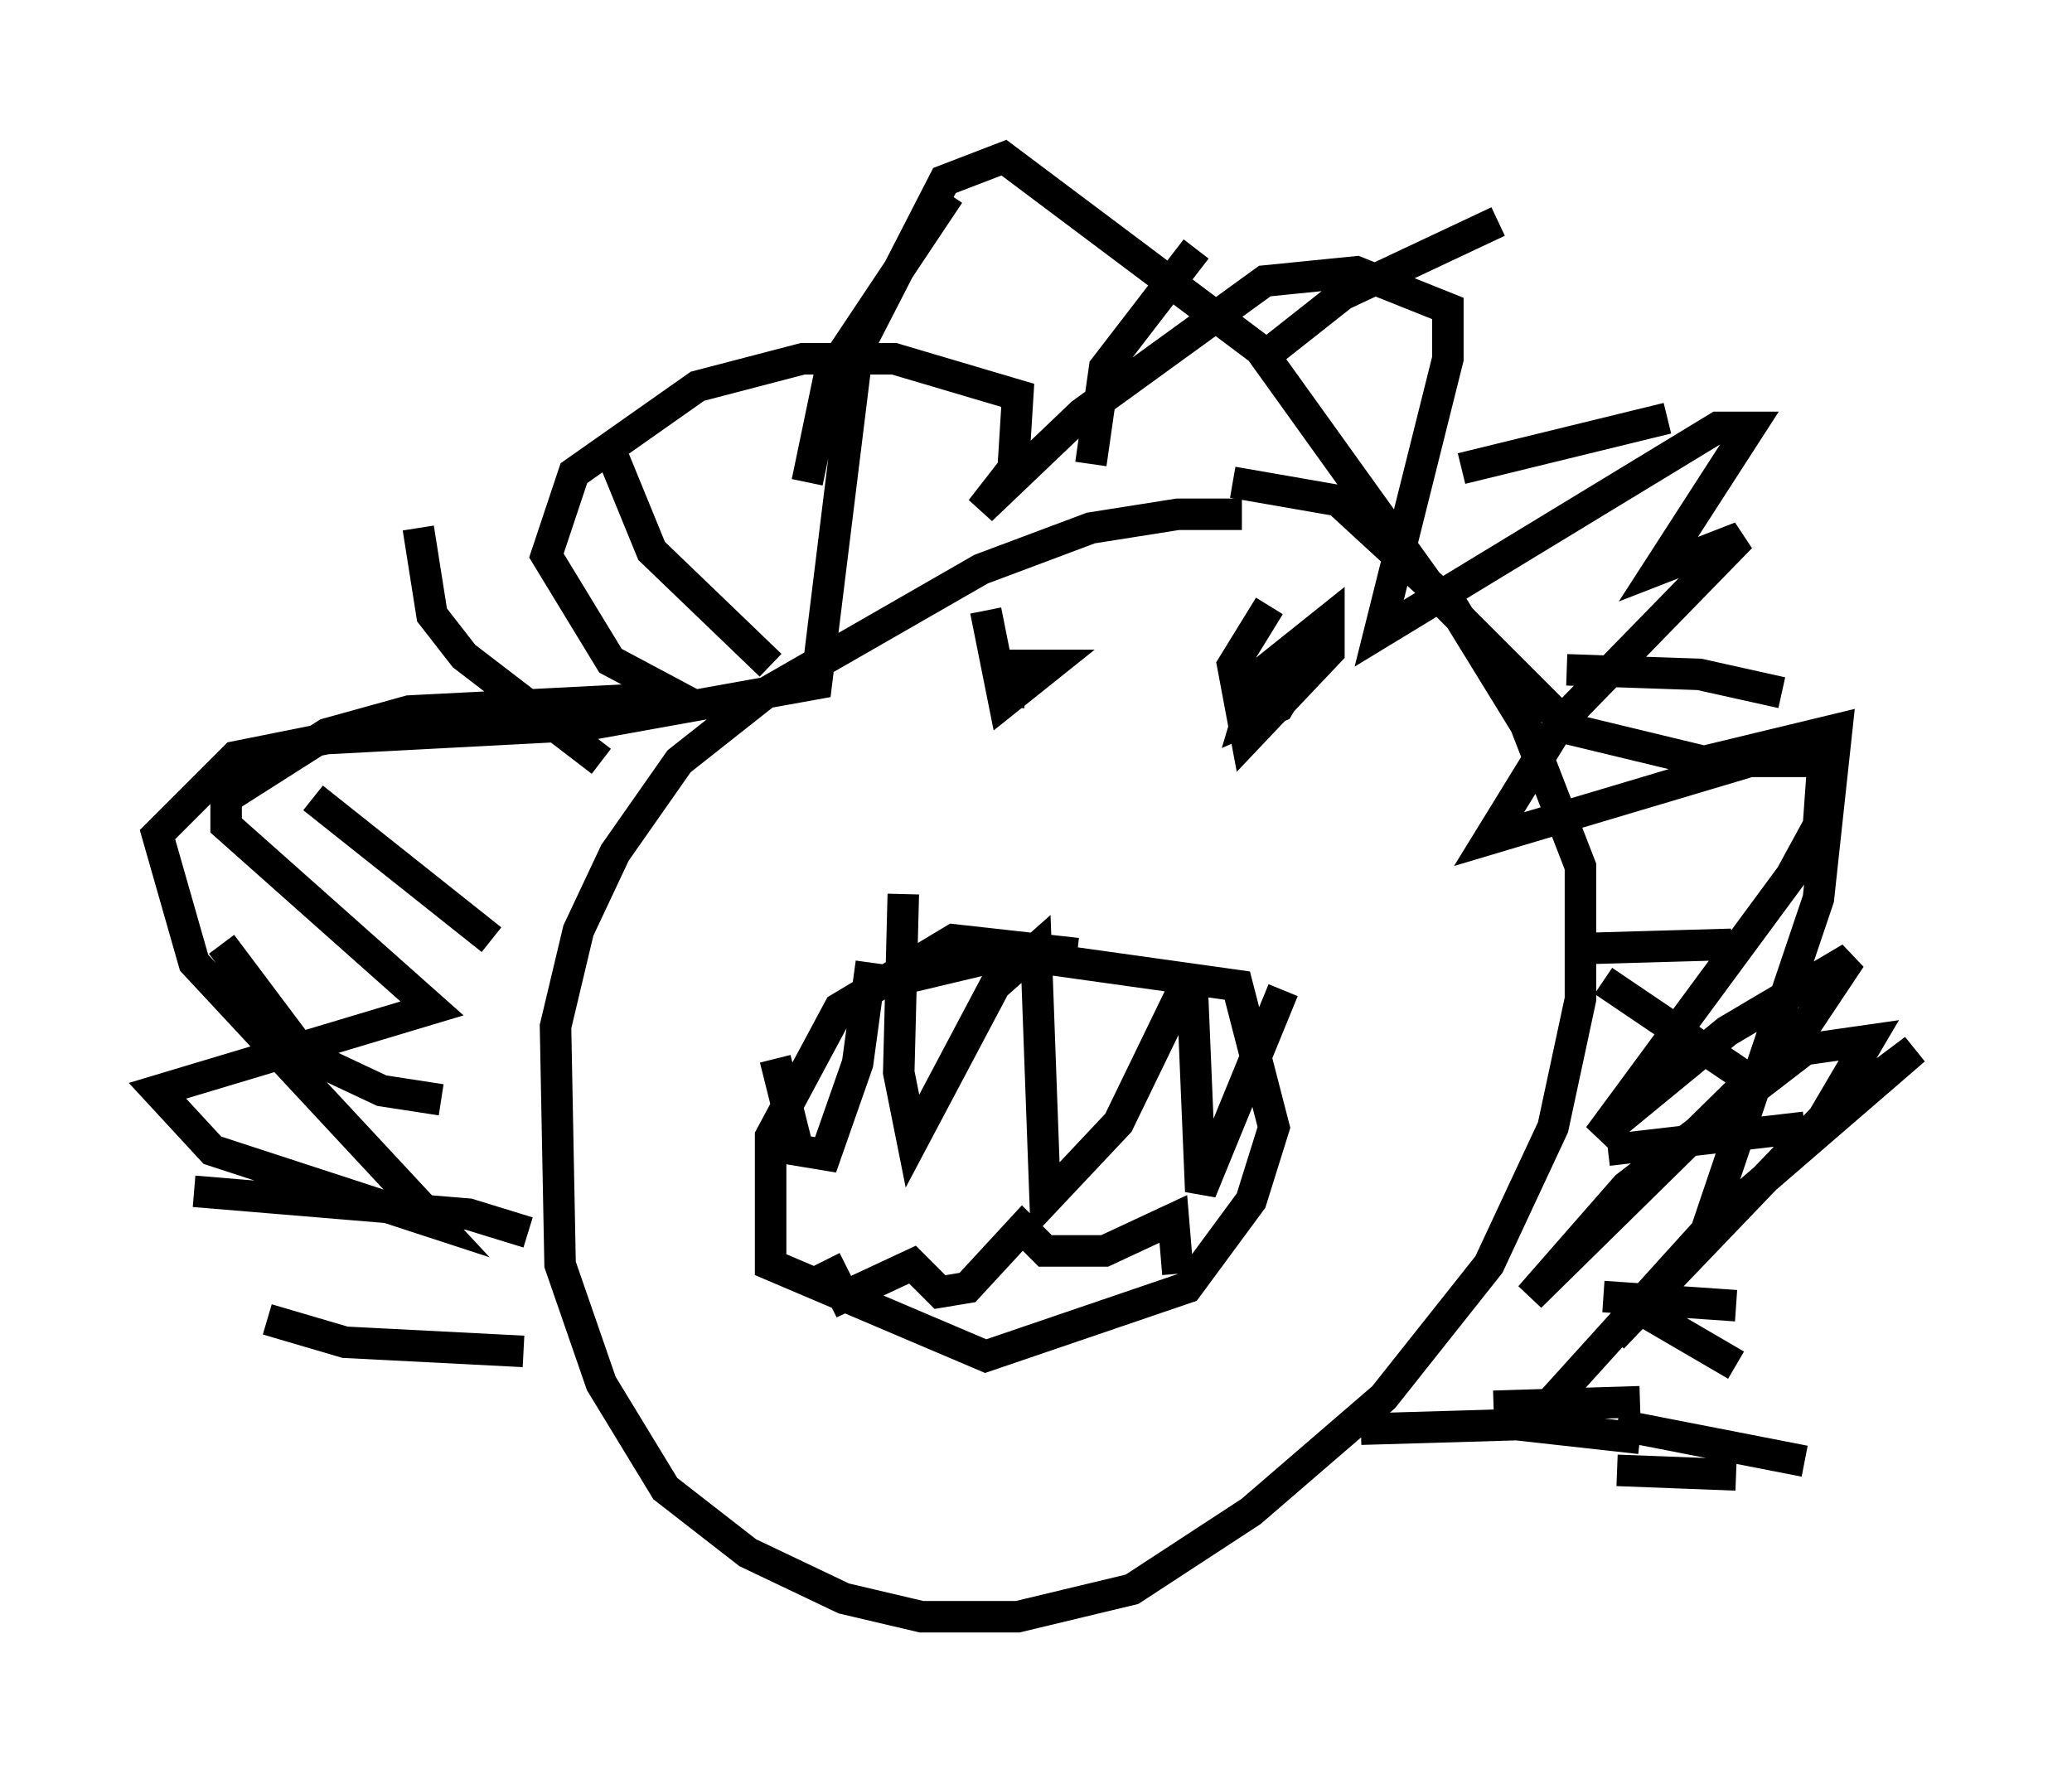 <?xml version="1.0" encoding="utf-8" ?>
<svg baseProfile="full" height="56.335" version="1.1" width="65.776" xmlns="http://www.w3.org/2000/svg" xmlns:ev="http://www.w3.org/2001/xml-events" xmlns:xlink="http://www.w3.org/1999/xlink"><defs /><rect fill="white" height="56.335" width="65.776" x="0" y="0" /><path d="M40.441, 16.911 m-1.017, -0.581 l-2.034, 0.0 -2.76, 0.436 l-3.486, 1.307 -6.827, 3.922 l-2.76, 2.179 -2.034, 2.905 l-1.162, 2.469 -0.726, 3.05 l0.145, 7.553 1.307, 3.777 l2.034, 3.341 2.615, 2.034 l3.05, 1.453 2.469, 0.581 l3.05, 0.0 3.631, -0.872 l3.777, -2.469 4.212, -3.631 l3.341, -4.212 2.034, -4.358 l0.872, -4.067 0.0, -4.212 l-1.743, -4.503 -2.324, -3.777 l-3.631, -3.341 -3.341, -0.581 m-22.514, 27.598 l-5.665, -0.291 -2.469, -0.726 m8.279, -2.76 l-1.888, -0.581 -8.715, -0.726 m7.844, -2.905 l-1.888, -0.291 -2.469, -1.162 l-2.615, -3.486 m8.57, -0.145 l-5.665, -4.503 m9.151, -1.162 l-4.358, -3.341 -1.017, -1.307 l-0.436, -2.76 m11.184, 4.358 l-3.777, -3.631 -1.307, -3.196 m6.246, 1.017 l0.726, -3.486 3.777, -5.665 m4.503, 8.57 l0.436, -3.05 2.905, -3.777 m1.888, 3.631 l2.76, -2.179 4.939, -2.324 m-1.162, 7.844 l6.536, -1.598 m-3.196, 7.989 l4.212, 0.145 2.615, 0.581 m-5.665, 9.151 l4.939, 3.341 m-4.212, 6.827 l3.486, 2.034 m-3.777, 1.888 l5.955, 1.162 m-5.955, 0.291 l3.777, 0.145 m-7.698, -2.179 l4.648, -0.145 m-8.86, 0.872 l4.939, -0.145 3.922, 0.436 m-1.162, -4.503 l4.212, 0.291 m-4.067, -4.939 l6.246, -0.726 m-7.408, -5.665 l5.084, -0.145 m-6.101, 14.961 l5.52, -6.101 6.391, -5.52 l-2.905, 2.179 -6.682, 6.972 l6.682, -6.972 1.453, -2.469 l-2.034, 0.291 -5.665, 4.358 l-3.05, 3.486 8.715, -8.57 l1.453, -2.179 -3.922, 2.324 l-4.067, 3.341 6.101, -8.279 l0.872, -1.598 0.145, -2.034 l-2.324, 0.0 -8.279, 2.469 l2.324, -3.777 5.665, -5.81 l-2.615, 1.017 2.905, -4.503 l-1.017, 0.0 -10.749, 6.536 l2.179, -8.715 0.0, -1.598 l-2.905, -1.162 -2.905, 0.291 l-5.81, 4.212 -3.196, 3.05 l1.017, -1.307 0.145, -2.324 l-3.922, -1.162 -2.905, 0.0 l-3.341, 0.872 -3.922, 2.76 l-0.872, 2.615 2.034, 3.341 l2.179, 1.162 -8.57, 0.436 l-2.615, 0.726 -3.196, 2.034 l0.0, 0.872 6.536, 5.81 l-8.715, 2.615 1.743, 1.888 l7.117, 2.324 -7.698, -8.279 l-1.162, -4.067 2.469, -2.469 l2.905, -0.581 8.279, -0.436 l7.263, -1.307 1.307, -10.603 l2.76, -5.374 1.888, -0.726 l8.134, 6.101 5.52, 7.698 l4.358, 4.358 4.212, 1.017 l4.212, -1.017 -0.581, 5.374 l-3.631, 10.749 m-19.899, -9.006 l-3.922, -0.436 -3.631, 2.179 l-2.179, 4.067 0.0, 4.067 l6.827, 2.905 6.391, -2.179 l2.034, -2.76 0.726, -2.324 l-1.162, -4.503 -7.263, -1.017 l-3.05, 0.726 m-0.291, -2.615 l-0.145, 5.665 0.436, 2.179 l2.615, -4.939 1.307, -1.162 l0.291, 7.989 2.324, -2.469 l2.324, -4.793 0.291, 6.972 l2.615, -6.391 m-13.073, -0.872 l-0.436, 3.196 -1.017, 2.905 l-0.872, -0.145 -0.726, -2.905 m1.598, 6.391 l0.581, 1.162 2.179, -1.017 l0.872, 0.872 0.872, -0.145 l1.743, -1.888 0.726, 0.726 l1.888, 0.0 2.179, -1.017 l0.145, 1.743 m-6.101, -21.061 l0.581, 2.905 1.453, -1.162 l-1.162, 0.0 -0.145, 1.307 m8.279, -3.196 l-1.162, 1.888 0.436, 2.324 l2.615, -2.76 0.0, -1.017 l-2.179, 1.743 -0.436, 1.453 l1.017, -0.436 0.872, -1.453 " fill="none" stroke="black" stroke-width="1" /></svg>